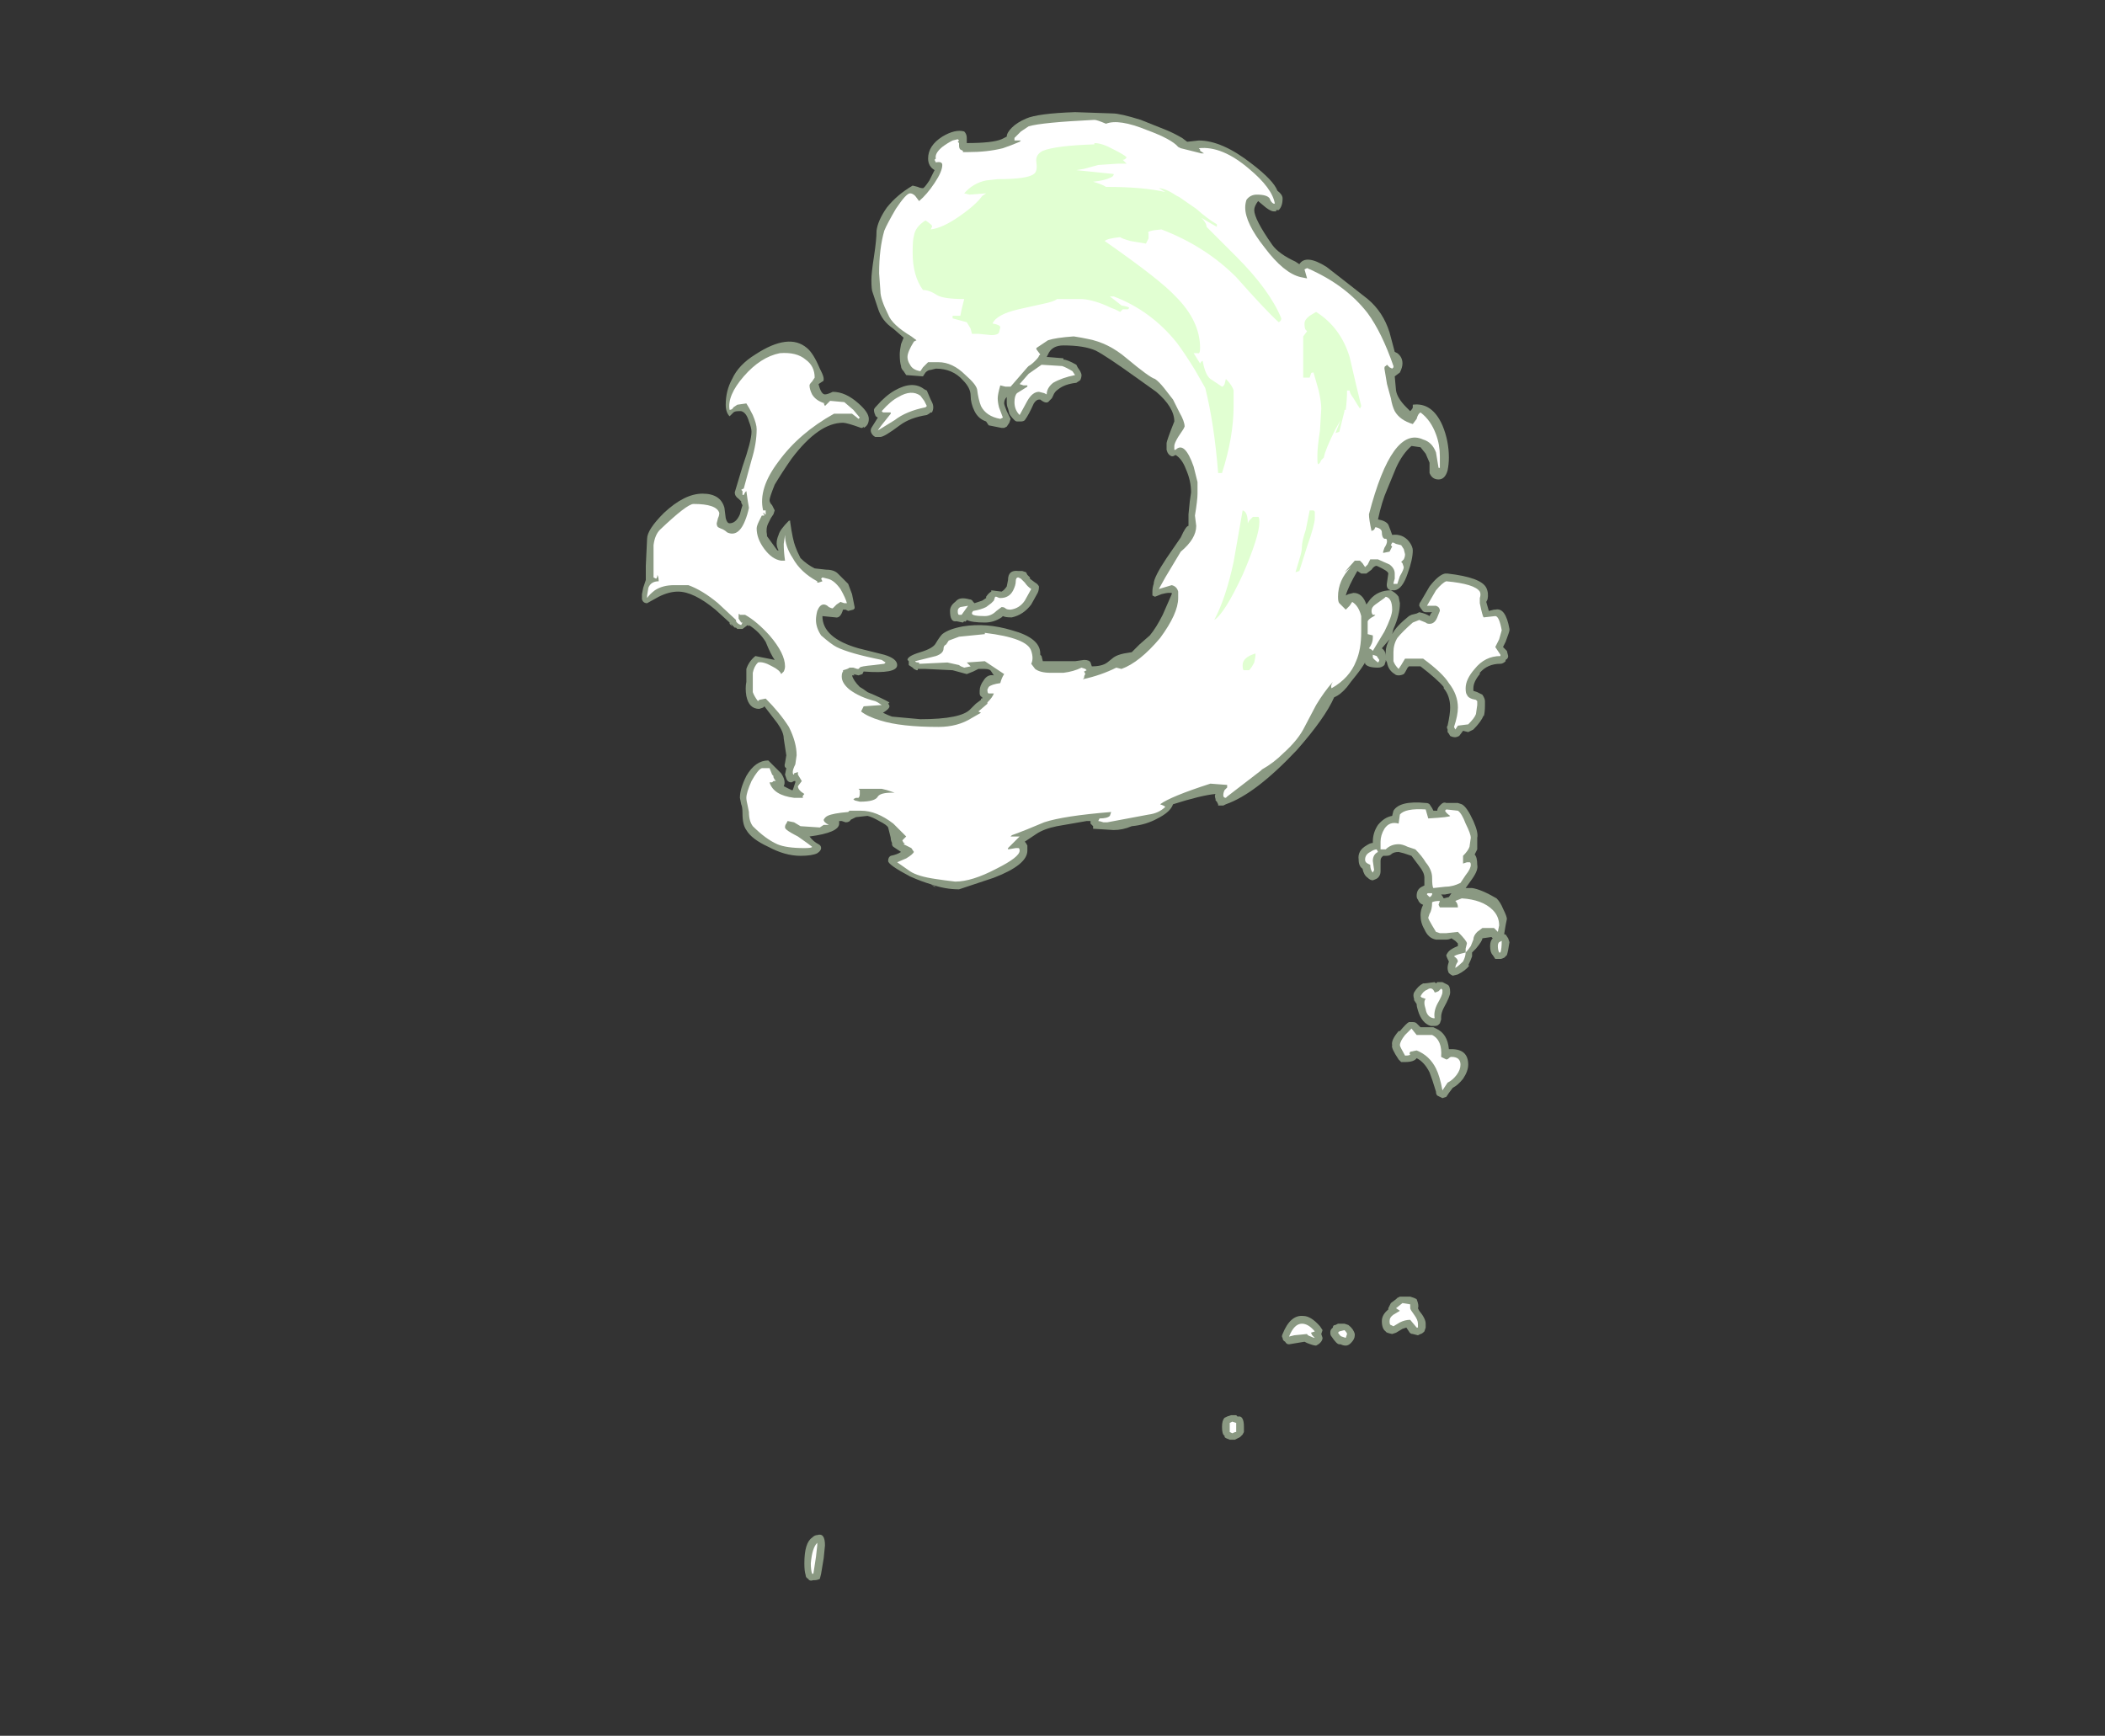 <?xml version="1.0" encoding="UTF-8" standalone="no"?>
<svg xmlns:ffdec="https://www.free-decompiler.com/flash" xmlns:xlink="http://www.w3.org/1999/xlink" ffdec:objectType="frame" height="471.35px" width="571.55px" xmlns="http://www.w3.org/2000/svg">
  <rect width="100%" height="100%" fill="#333333" stroke="none"/>
  <g transform="matrix(1.0, 0.0, 0.0, 1.0, 201.25, 410.2)">
    <use ffdec:characterId="1558" height="56.95" transform="matrix(7.0, 0.0, 0.0, 7.0, -26.95, -379.75)" width="33.65" xlink:href="#shape0"/>
  </g>
  <defs>
    <g id="shape0" transform="matrix(1.0, 0.0, 0.0, 1.0, 3.85, 54.25)">
      <path d="M24.3 -47.0 Q24.9 -46.5 25.15 -45.7 L25.35 -44.95 25.45 -44.9 Q25.65 -44.75 25.65 -44.5 25.65 -44.35 25.55 -44.15 L25.35 -44.0 25.4 -43.45 Q25.45 -43.15 25.8 -42.8 L25.95 -42.65 Q26.05 -42.75 26.05 -42.8 26.05 -42.95 26.05 -42.9 26.8 -43.0 27.2 -42.1 27.45 -41.5 27.45 -40.85 27.45 -40.6 27.4 -40.35 27.3 -40.0 27.05 -40.0 26.8 -40.0 26.7 -40.25 26.7 -40.4 26.7 -40.65 L26.55 -41.0 26.35 -41.25 26.0 -41.3 Q25.65 -41.0 25.4 -40.45 L25.05 -39.6 Q24.85 -39.15 24.7 -38.45 25.0 -38.4 25.1 -38.25 25.2 -38.0 25.25 -37.85 25.65 -37.9 25.9 -37.6 26.05 -37.4 26.05 -37.25 26.05 -36.9 25.85 -36.35 25.65 -35.75 25.35 -35.7 L25.2 -35.7 Q25.4 -35.6 25.5 -35.45 L25.55 -35.2 Q25.55 -34.75 25.3 -34.2 L25.25 -34.0 Q25.4 -34.3 25.9 -34.7 L26.0 -34.75 26.2 -34.8 26.3 -34.85 Q26.55 -34.8 26.7 -34.7 L26.75 -34.8 26.8 -34.85 26.55 -34.85 Q26.45 -34.85 26.4 -34.95 26.35 -35.0 26.3 -35.1 26.3 -35.2 26.35 -35.25 L26.7 -35.85 Q27.05 -36.3 27.3 -36.35 L27.4 -36.35 Q28.7 -36.2 28.9 -35.8 29.0 -35.6 28.95 -35.35 L28.9 -35.25 29.0 -34.9 29.2 -34.95 29.25 -34.95 Q29.65 -35.05 29.8 -34.2 L29.8 -34.15 Q29.8 -34.1 29.65 -33.7 L29.55 -33.5 29.7 -33.35 29.75 -33.15 Q29.75 -33.05 29.65 -33.0 L29.65 -32.95 Q29.55 -32.85 29.45 -32.85 28.95 -32.85 28.65 -32.5 L28.65 -32.45 Q28.4 -32.15 28.4 -31.9 L28.4 -31.8 28.55 -31.75 Q28.65 -31.7 28.75 -31.65 28.85 -31.5 28.85 -31.4 L28.85 -31.25 Q28.85 -30.95 28.8 -30.8 L28.8 -30.85 Q28.7 -30.6 28.4 -30.3 L28.2 -30.2 28.0 -30.25 27.85 -30.05 Q27.75 -30.0 27.7 -30.0 27.6 -30.0 27.5 -30.05 27.45 -30.15 27.4 -30.2 L27.4 -30.3 Q27.35 -30.4 27.4 -30.45 27.5 -30.9 27.5 -31.15 27.5 -31.6 27.25 -31.9 L27.25 -31.95 Q27.0 -32.25 26.35 -32.75 L25.9 -32.75 25.85 -32.7 Q25.75 -32.5 25.7 -32.45 25.6 -32.4 25.5 -32.4 25.4 -32.4 25.35 -32.45 25.1 -32.6 25.05 -32.9 L25.0 -33.0 25.0 -32.95 24.95 -32.8 Q24.85 -32.7 24.7 -32.7 24.3 -32.7 24.2 -32.85 L24.2 -32.9 Q24.05 -32.65 23.85 -32.4 L23.65 -32.15 23.5 -31.95 Q23.25 -31.65 23.0 -31.55 22.65 -30.75 21.55 -29.5 19.95 -27.8 18.8 -27.4 L18.8 -27.4 18.7 -27.35 18.5 -27.35 18.5 -27.4 18.45 -27.5 18.4 -27.55 18.4 -27.6 Q18.35 -27.75 18.4 -27.8 17.85 -27.75 16.75 -27.4 16.65 -27.1 16.15 -26.85 15.7 -26.6 15.15 -26.55 14.8 -26.4 14.45 -26.4 L13.65 -26.45 13.65 -26.55 13.55 -26.65 13.55 -26.75 13.4 -26.75 12.25 -26.55 Q11.75 -26.45 11.45 -26.25 L11.0 -25.95 Q11.05 -25.9 11.1 -25.8 L11.1 -25.6 Q11.1 -25.05 9.8 -24.55 L8.45 -24.1 Q7.9 -24.1 7.35 -24.3 L7.55 -24.2 7.5 -24.2 7.35 -24.3 Q7.0 -24.4 6.55 -24.6 5.7 -25.05 5.7 -25.2 5.7 -25.35 5.8 -25.4 6.05 -25.45 6.2 -25.55 L5.9 -25.75 Q5.85 -25.8 5.85 -25.85 L5.85 -25.9 Q5.8 -26.0 5.8 -26.1 L5.7 -26.5 Q5.65 -26.6 5.35 -26.75 5.1 -26.9 4.9 -26.95 L4.45 -26.9 4.25 -26.8 Q4.2 -26.7 4.05 -26.7 L3.9 -26.75 3.8 -26.75 3.8 -26.65 Q3.8 -26.3 2.65 -26.15 2.8 -25.95 3.0 -25.85 3.1 -25.8 3.1 -25.7 3.1 -25.6 2.95 -25.5 2.75 -25.4 2.3 -25.4 1.7 -25.4 1.05 -25.75 0.4 -26.05 0.2 -26.4 0.05 -26.6 0.05 -27.05 0.05 -27.3 0.0 -27.4 L-0.05 -27.65 Q-0.05 -28.0 0.2 -28.5 0.55 -29.1 1.05 -29.1 L1.55 -28.6 Q1.75 -28.3 1.65 -28.1 L1.95 -27.95 2.0 -27.95 2.1 -28.25 2.1 -28.3 2.05 -28.3 1.95 -28.25 Q1.8 -28.25 1.75 -28.4 L1.7 -28.55 1.75 -28.8 Q1.65 -28.85 1.7 -29.0 L1.75 -29.3 1.65 -29.95 Q1.65 -30.2 1.4 -30.55 L0.9 -31.2 0.85 -31.15 0.7 -31.1 Q0.3 -31.1 0.2 -31.6 0.15 -31.9 0.2 -32.15 0.2 -32.55 0.2 -32.65 0.3 -32.95 0.55 -33.15 L1.3 -33.0 Q1.15 -33.2 0.95 -33.7 0.7 -34.1 0.3 -34.35 L0.3 -34.3 0.25 -34.35 0.05 -34.2 -0.15 -34.2 -0.2 -34.25 -0.25 -34.25 -0.4 -34.4 -0.35 -34.3 -0.45 -34.4 -0.45 -34.45 -1.0 -34.95 Q-1.85 -35.65 -2.45 -35.65 -2.8 -35.65 -3.2 -35.45 L-3.65 -35.2 Q-3.8 -35.2 -3.85 -35.35 L-3.85 -35.55 -3.8 -35.8 -3.7 -36.1 -3.7 -36.65 -3.65 -37.7 Q-3.65 -38.05 -3.0 -38.7 -2.2 -39.45 -1.5 -39.45 -0.8 -39.45 -0.65 -38.9 L-0.6 -38.5 Q-0.55 -38.3 -0.45 -38.3 -0.2 -38.3 -0.05 -38.65 0.0 -38.85 0.05 -39.0 L0.0 -39.1 0.0 -39.15 -0.1 -39.25 Q-0.25 -39.35 -0.25 -39.5 L0.05 -40.5 Q0.4 -41.5 0.4 -41.85 0.4 -42.0 0.3 -42.25 0.2 -42.6 0.0 -42.65 L-0.1 -42.65 Q-0.25 -42.65 -0.3 -42.6 L-0.45 -42.45 Q-0.6 -42.6 -0.6 -42.9 -0.6 -43.45 -0.35 -43.9 -0.1 -44.45 0.55 -44.85 1.85 -45.7 2.55 -45.1 2.8 -44.9 3.05 -44.3 L3.1 -44.2 Q3.2 -44.0 3.2 -43.9 3.2 -43.8 3.15 -43.8 L3.0 -43.7 Q3.1 -43.3 3.25 -43.3 3.35 -43.3 3.55 -43.4 4.05 -43.4 4.55 -42.95 4.95 -42.6 4.95 -42.35 4.95 -42.1 4.75 -42.0 L4.75 -42.05 4.7 -42.0 4.65 -42.0 Q4.1 -42.2 3.95 -42.2 3.0 -42.2 1.95 -40.8 1.6 -40.3 1.3 -39.8 1.1 -39.3 1.1 -39.2 1.1 -39.1 1.2 -39.0 L1.3 -38.8 1.25 -38.65 1.15 -38.5 1.05 -38.3 Q0.95 -38.1 1.0 -37.85 L1.0 -37.8 1.4 -37.25 1.45 -37.25 Q1.3 -37.5 1.45 -37.85 1.5 -38.05 1.85 -38.4 L1.9 -38.4 1.9 -38.35 Q2.0 -37.65 2.1 -37.4 2.15 -37.25 2.3 -36.95 2.55 -36.7 2.85 -36.55 L3.3 -36.5 Q3.6 -36.5 3.75 -36.35 L4.15 -35.95 4.3 -35.55 4.4 -35.05 4.4 -35.0 4.35 -34.95 4.15 -34.9 4.05 -34.95 3.95 -34.95 Q3.85 -34.6 3.65 -34.65 L3.15 -34.7 Q3.15 -33.85 4.55 -33.45 L5.55 -33.2 Q6.05 -33.05 6.05 -32.8 6.05 -32.45 4.75 -32.55 L4.7 -32.45 4.55 -32.4 4.35 -32.45 4.4 -32.4 4.3 -32.4 Q4.35 -32.2 4.6 -31.95 4.7 -31.9 4.9 -31.75 5.5 -31.5 5.75 -31.35 L5.7 -31.3 Q5.75 -31.25 5.75 -31.2 5.75 -31.1 5.5 -30.95 5.7 -30.85 5.85 -30.8 L6.95 -30.7 Q8.55 -30.7 8.9 -31.1 L9.1 -31.3 9.3 -31.45 9.3 -31.5 9.35 -31.5 9.35 -31.55 Q9.25 -31.6 9.25 -31.7 L9.25 -31.8 Q9.25 -32.0 9.4 -32.2 9.55 -32.45 9.8 -32.4 L9.7 -32.55 Q9.65 -32.65 9.45 -32.65 L9.2 -32.65 9.0 -32.55 8.75 -32.45 8.2 -32.6 7.15 -32.65 6.85 -32.65 6.85 -32.6 6.8 -32.6 6.7 -32.65 6.65 -32.7 6.5 -32.8 Q6.5 -32.85 6.5 -32.9 L6.5 -32.95 6.45 -33.0 Q6.45 -33.15 6.95 -33.3 7.45 -33.45 7.55 -33.65 7.7 -33.9 7.8 -34.0 8.05 -34.2 8.6 -34.3 9.5 -34.45 10.5 -34.15 11.6 -33.85 11.6 -33.25 L11.6 -33.2 11.65 -33.15 11.7 -32.95 12.95 -32.95 13.3 -33.0 Q13.5 -33.0 13.55 -32.9 L13.6 -32.75 Q14.0 -32.75 14.2 -32.9 L14.45 -33.1 Q14.6 -33.2 14.85 -33.25 L15.15 -33.3 15.45 -33.6 15.85 -33.95 Q16.1 -34.25 16.35 -34.75 L16.7 -35.55 16.7 -35.6 16.55 -35.6 Q16.5 -35.6 16.3 -35.55 L16.05 -35.45 15.95 -35.5 15.95 -35.65 Q15.95 -35.8 16.0 -35.95 16.0 -36.2 16.5 -36.95 L17.05 -37.75 Q17.25 -38.2 17.35 -38.2 L17.35 -38.65 17.4 -39.15 17.45 -39.5 Q17.45 -39.95 17.25 -40.4 17.1 -40.8 16.85 -40.95 L16.75 -40.9 16.7 -40.9 Q16.55 -40.95 16.5 -41.15 L16.5 -41.4 Q16.5 -41.5 16.8 -42.25 16.8 -42.8 16.1 -43.4 L15.4 -43.9 Q14.15 -44.8 13.75 -45.0 13.3 -45.2 12.5 -45.2 12.05 -45.2 11.9 -44.85 L11.85 -44.75 11.9 -44.75 12.5 -44.7 12.5 -44.65 Q12.65 -44.65 13.0 -44.45 L13.05 -44.35 13.15 -44.2 Q13.2 -44.1 13.2 -44.05 13.2 -43.95 13.15 -43.85 L13.0 -43.75 Q12.55 -43.7 12.3 -43.5 12.15 -43.4 12.1 -43.25 L12.05 -43.15 11.95 -43.05 Q11.85 -42.9 11.6 -43.1 L11.55 -43.1 Q11.45 -43.1 11.35 -42.95 11.15 -42.5 11.0 -42.3 10.95 -42.25 10.85 -42.25 L10.7 -42.25 Q10.65 -42.25 10.6 -42.3 10.45 -42.45 10.4 -42.55 L10.35 -42.75 Q10.3 -42.85 10.3 -43.0 L10.3 -43.2 Q10.2 -43.1 10.2 -42.95 10.2 -42.9 10.3 -42.65 L10.45 -42.35 10.4 -42.2 10.3 -42.05 10.2 -42.0 10.1 -42.0 9.6 -42.1 9.5 -42.25 Q9.2 -42.35 9.05 -42.65 8.9 -42.95 8.9 -43.25 8.9 -43.55 8.6 -43.85 8.2 -44.3 7.55 -44.3 L7.35 -44.25 Q7.25 -44.25 7.15 -44.15 L7.05 -44.0 6.4 -44.05 6.3 -44.2 Q6.2 -44.3 6.2 -44.4 6.15 -44.55 6.15 -44.85 6.15 -45.0 6.2 -45.25 L6.3 -45.5 5.9 -45.85 Q5.45 -46.15 5.3 -46.65 L5.1 -47.25 Q5.05 -47.35 5.05 -47.75 5.05 -48.0 5.15 -48.65 5.25 -49.3 5.25 -49.65 5.3 -50.05 5.65 -50.55 6.05 -51.05 6.65 -51.4 L6.85 -51.35 Q6.95 -51.3 7.05 -51.3 7.1 -51.3 7.3 -51.6 L7.5 -52.0 Q7.25 -52.15 7.25 -52.45 7.25 -52.95 7.8 -53.3 8.3 -53.6 8.65 -53.5 8.75 -53.4 8.75 -53.25 L8.75 -53.05 Q9.75 -53.05 10.1 -53.2 10.2 -53.25 10.3 -53.3 10.3 -53.45 10.5 -53.65 10.7 -53.85 11.05 -54.0 11.5 -54.2 12.95 -54.25 L14.4 -54.2 Q14.7 -54.2 15.5 -53.95 L16.5 -53.55 Q16.75 -53.45 17.1 -53.25 L17.3 -53.1 17.75 -53.15 Q18.65 -53.15 19.8 -52.25 20.65 -51.6 20.8 -51.2 21.0 -51.05 21.0 -50.9 21.0 -50.6 20.85 -50.45 L20.75 -50.45 20.75 -50.4 20.65 -50.4 Q20.55 -50.4 20.35 -50.55 L20.05 -50.8 Q19.9 -50.6 19.9 -50.45 19.9 -50.1 20.6 -49.1 20.85 -48.75 21.5 -48.45 L21.65 -48.35 Q21.9 -48.75 22.7 -48.25 L23.6 -47.55 24.3 -47.0 M23.75 -35.6 Q24.1 -35.6 24.25 -35.15 L24.4 -35.35 Q24.7 -35.7 25.2 -35.7 25.0 -35.75 25.05 -36.0 L25.1 -36.35 Q25.1 -36.45 24.65 -36.65 24.55 -36.65 24.45 -36.5 L24.25 -36.35 24.05 -36.35 23.9 -36.45 Q23.55 -35.85 23.45 -35.5 L23.55 -35.55 23.75 -35.6 M25.0 -33.3 Q25.0 -33.55 25.15 -33.8 L24.85 -33.45 Q25.0 -33.35 25.0 -33.15 L25.0 -33.3 M5.25 -42.85 Q5.6 -43.25 5.95 -43.45 6.65 -43.85 7.1 -43.5 L7.2 -43.45 7.35 -43.1 7.4 -43.0 Q7.45 -42.9 7.45 -42.8 7.45 -42.7 7.4 -42.6 L7.35 -42.6 Q7.3 -42.55 7.2 -42.5 6.55 -42.4 6.15 -42.1 5.55 -41.65 5.4 -41.65 L5.2 -41.65 Q5.1 -41.7 5.05 -41.8 5.0 -41.9 5.05 -42.0 L5.3 -42.4 Q5.2 -42.45 5.2 -42.5 5.15 -42.6 5.15 -42.7 5.15 -42.75 5.25 -42.85 M9.5 -35.45 Q9.6 -35.6 9.7 -35.65 L9.7 -35.7 10.1 -35.65 Q10.2 -35.7 10.3 -35.85 L10.35 -36.1 Q10.35 -36.5 10.75 -36.45 L10.9 -36.45 11.05 -36.4 11.1 -36.3 11.2 -36.2 11.2 -36.15 11.4 -36.0 Q11.5 -35.95 11.55 -35.85 11.55 -35.7 11.5 -35.6 L11.25 -35.15 Q10.95 -34.75 10.5 -34.65 L10.45 -34.65 Q10.25 -34.65 10.15 -34.7 L10.1 -34.65 Q9.8 -34.45 9.45 -34.45 8.95 -34.45 8.75 -34.55 8.7 -34.45 8.65 -34.5 L8.6 -34.45 8.35 -34.5 Q8.1 -34.45 8.1 -34.9 8.1 -35.1 8.3 -35.25 L8.35 -35.3 Q8.5 -35.45 8.85 -35.35 8.95 -35.35 9.0 -35.25 L9.05 -35.2 9.35 -35.3 9.5 -35.4 9.5 -35.45 M5.75 -42.35 L5.75 -42.35 M0.0 -38.9 L0.0 -38.9 M8.0 -32.65 L8.0 -32.65 M23.05 -7.2 L23.15 -7.25 23.4 -7.25 23.55 -7.2 Q23.75 -7.05 23.8 -6.85 L23.8 -6.8 Q23.8 -6.65 23.65 -6.5 23.55 -6.4 23.45 -6.4 23.35 -6.4 23.25 -6.45 L23.2 -6.45 Q23.1 -6.45 22.9 -6.75 22.85 -6.8 22.85 -6.9 22.85 -7.0 22.9 -7.05 L22.95 -7.1 Q22.95 -7.2 23.05 -7.2 M22.45 -7.15 L22.55 -7.0 22.5 -6.85 22.55 -6.7 Q22.55 -6.6 22.45 -6.5 22.4 -6.45 22.3 -6.4 22.2 -6.4 21.95 -6.5 L21.85 -6.55 21.25 -6.45 Q21.15 -6.45 21.1 -6.55 21.0 -6.6 21.0 -6.7 20.95 -6.75 21.0 -6.85 21.3 -7.6 21.8 -7.55 22.1 -7.55 22.45 -7.15 M18.85 -3.65 L19.0 -3.7 19.2 -3.7 19.25 -3.65 19.35 -3.65 Q19.5 -3.6 19.5 -3.25 L19.5 -3.05 19.45 -2.95 19.35 -2.85 19.15 -2.75 18.95 -2.75 Q18.8 -2.8 18.75 -2.85 L18.75 -2.9 Q18.65 -2.95 18.65 -3.25 18.65 -3.5 18.75 -3.6 L18.85 -3.65 M29.55 -23.35 Q29.7 -23.05 29.7 -22.95 L29.65 -22.7 29.6 -22.4 29.6 -22.35 29.65 -22.35 29.75 -22.2 29.8 -22.05 Q29.75 -21.7 29.7 -21.55 L29.6 -21.45 Q29.5 -21.4 29.45 -21.4 L29.4 -21.4 Q29.3 -21.4 29.25 -21.4 L29.15 -21.55 Q29.05 -21.65 29.05 -21.9 29.05 -22.1 29.15 -22.2 L29.1 -22.25 28.75 -22.2 Q28.75 -22.1 28.5 -21.8 L28.35 -21.65 28.35 -21.5 Q28.3 -21.35 28.2 -21.15 L28.25 -21.15 Q28.1 -20.95 27.8 -20.8 L27.6 -20.75 Q27.5 -20.8 27.45 -20.85 27.4 -20.95 27.4 -21.05 27.4 -21.15 27.45 -21.3 L27.4 -21.4 Q27.35 -21.5 27.35 -21.55 27.4 -21.65 27.45 -21.7 27.55 -21.8 27.8 -21.9 L27.8 -22.0 27.7 -22.1 27.55 -22.2 Q27.45 -22.15 27.35 -22.15 L26.95 -22.15 Q26.65 -22.2 26.5 -22.55 26.35 -22.8 26.35 -23.1 26.35 -23.3 26.45 -23.5 26.3 -23.55 26.25 -23.7 26.2 -23.75 26.2 -23.85 26.2 -24.1 26.4 -24.2 L26.5 -24.25 26.5 -24.55 Q26.5 -24.75 26.3 -25.0 L26.0 -25.4 25.7 -25.5 25.5 -25.55 Q25.3 -25.55 25.2 -25.45 25.15 -25.4 25.0 -25.4 L24.9 -25.4 24.85 -25.35 Q24.8 -25.3 24.8 -25.2 L24.8 -24.8 Q24.8 -24.65 24.7 -24.55 24.65 -24.5 24.5 -24.45 24.4 -24.45 24.3 -24.55 24.15 -24.65 24.1 -24.9 23.95 -25.0 23.95 -25.25 23.9 -25.6 24.25 -25.8 24.4 -25.9 24.5 -25.9 L24.5 -25.95 Q24.5 -26.3 24.7 -26.6 24.95 -26.9 25.25 -26.95 L25.3 -27.15 Q25.55 -27.55 26.55 -27.45 26.65 -27.45 26.7 -27.4 L26.8 -27.25 26.85 -27.15 27.0 -27.15 Q27.0 -27.25 27.1 -27.35 L27.15 -27.4 Q27.25 -27.5 27.35 -27.45 L27.8 -27.45 27.95 -27.4 Q28.15 -27.3 28.4 -26.75 28.6 -26.3 28.55 -26.1 L28.55 -25.65 28.45 -25.45 Q28.55 -25.35 28.55 -25.05 28.6 -24.85 28.35 -24.5 L28.1 -24.15 28.35 -24.15 Q28.7 -24.1 29.3 -23.75 29.45 -23.6 29.55 -23.35 M27.25 -23.9 L27.15 -23.9 Q27.2 -23.85 27.25 -23.75 L27.45 -23.8 27.55 -23.95 27.3 -23.9 27.25 -23.9 M27.2 -20.5 L27.4 -20.4 Q27.5 -20.35 27.5 -20.1 27.5 -19.95 27.25 -19.5 27.15 -19.3 27.15 -19.15 L27.15 -19.05 27.1 -18.9 27.05 -18.85 Q27.0 -18.8 26.9 -18.8 L26.75 -18.8 Q26.4 -18.9 26.25 -19.4 26.2 -19.55 26.2 -19.65 L26.1 -19.8 26.1 -19.85 Q26.05 -20.0 26.1 -20.1 26.25 -20.35 26.45 -20.45 L26.5 -20.45 26.9 -20.5 26.95 -20.45 27.0 -20.5 27.2 -20.5 M26.95 -18.7 Q27.4 -18.5 27.45 -17.9 L27.55 -17.9 Q28.2 -17.9 28.2 -17.3 28.2 -17.05 28.0 -16.75 27.8 -16.5 27.6 -16.4 L27.45 -16.2 27.35 -16.05 27.2 -16.0 Q27.1 -16.05 27.0 -16.1 26.95 -16.15 26.95 -16.25 26.8 -16.75 26.7 -17.0 26.5 -17.4 26.2 -17.55 26.1 -17.4 25.75 -17.4 L25.6 -17.4 Q25.55 -17.45 25.5 -17.5 25.2 -17.95 25.25 -18.05 25.2 -18.25 25.5 -18.6 L25.55 -18.6 Q25.8 -18.9 25.9 -18.95 L26.05 -18.95 Q26.15 -18.95 26.2 -18.9 L26.35 -18.75 26.85 -18.75 26.95 -18.7 M25.2 -8.05 L25.4 -8.2 25.45 -8.25 25.55 -8.3 25.95 -8.3 26.1 -8.25 26.2 -8.2 Q26.3 -7.95 26.25 -7.85 L26.3 -7.75 Q26.55 -7.45 26.55 -7.25 L26.55 -7.1 26.5 -6.95 Q26.4 -6.85 26.35 -6.85 L26.25 -6.8 26.05 -6.85 Q25.95 -6.85 25.9 -6.95 L25.8 -7.1 25.65 -7.05 25.4 -6.9 25.25 -6.85 Q25.0 -6.9 25.0 -6.95 24.85 -7.05 24.85 -7.35 24.85 -7.6 25.1 -7.8 L25.1 -7.85 Q25.15 -7.95 25.2 -8.05 M3.25 1.35 L3.2 1.85 3.1 2.45 3.05 2.65 Q2.95 2.7 2.85 2.7 L2.8 2.7 Q2.65 2.75 2.6 2.65 2.5 2.6 2.5 2.5 2.45 2.35 2.45 2.05 2.45 1.25 2.75 1.05 2.85 0.95 2.95 0.95 3.25 0.85 3.25 1.35 M-0.05 -34.4 L0.0 -34.4 -0.05 -34.45 -0.05 -34.4" fill="#e1ffd2" fill-opacity="0.502" fill-rule="evenodd" stroke="none"/>
      <path d="M25.0 -44.4 Q24.95 -44.4 24.95 -44.3 L25.05 -43.7 25.2 -43.15 Q25.25 -42.85 25.35 -42.65 25.55 -42.3 26.05 -42.15 L26.2 -42.35 Q26.25 -42.55 26.35 -42.6 26.75 -42.3 26.95 -41.75 27.1 -41.35 27.1 -40.9 L27.1 -40.45 27.05 -40.45 26.95 -41.05 Q26.8 -41.45 26.45 -41.55 25.25 -42.1 24.35 -38.65 24.35 -38.45 24.45 -38.0 L24.55 -38.05 24.6 -38.15 Q24.85 -38.1 24.85 -37.95 24.85 -37.75 24.95 -37.7 L25.0 -37.7 Q25.05 -37.7 25.05 -37.6 25.05 -37.5 24.95 -37.35 L24.9 -37.2 24.9 -37.15 25.15 -37.2 25.25 -37.4 25.2 -37.45 25.25 -37.55 25.3 -37.55 25.4 -37.5 25.6 -37.45 25.7 -37.3 25.75 -37.1 Q25.75 -37.0 25.7 -36.9 L25.6 -36.8 25.65 -36.75 25.7 -36.6 Q25.7 -36.5 25.55 -36.25 L25.45 -35.95 25.3 -35.95 Q25.3 -36.0 25.35 -36.15 L25.35 -36.35 Q25.35 -36.55 25.15 -36.7 L24.7 -36.9 24.4 -36.9 24.3 -36.7 24.2 -36.6 24.1 -36.75 24.0 -36.85 23.8 -36.85 23.4 -36.4 23.65 -36.6 Q23.15 -36.1 23.15 -35.45 23.15 -35.25 23.2 -35.2 L23.45 -34.95 23.6 -35.1 23.7 -35.25 Q23.95 -35.1 24.05 -34.7 L24.05 -34.1 Q24.05 -33.4 23.85 -32.95 23.6 -32.3 22.9 -31.9 22.85 -32.0 22.95 -32.15 22.6 -31.75 22.3 -31.25 L21.8 -30.3 Q21.55 -29.85 21.05 -29.4 20.65 -29.0 20.2 -28.75 L20.15 -28.7 18.85 -27.7 18.8 -27.65 Q18.7 -27.65 18.7 -27.75 18.7 -27.85 18.75 -27.95 L18.85 -28.05 18.85 -28.15 18.2 -28.2 Q16.65 -27.7 16.25 -27.4 16.4 -27.35 16.45 -27.3 16.2 -27.05 15.8 -27.0 L14.2 -26.7 14.05 -26.7 Q13.9 -26.75 13.85 -26.75 L13.9 -26.85 Q14.2 -26.85 14.3 -26.95 L14.35 -27.1 Q12.5 -26.95 11.75 -26.7 11.05 -26.4 10.5 -26.2 L10.45 -26.15 10.8 -26.15 10.35 -25.7 10.35 -25.65 10.65 -25.7 10.75 -25.7 Q10.8 -25.7 10.8 -25.6 10.8 -25.35 9.9 -24.9 8.95 -24.4 8.3 -24.4 L7.9 -24.45 7.55 -24.5 Q6.85 -24.6 6.55 -24.8 L6.05 -25.15 6.4 -25.3 Q6.65 -25.45 6.7 -25.55 L6.6 -25.7 6.3 -25.85 6.35 -25.9 6.3 -25.9 6.25 -26.0 6.4 -26.15 5.9 -26.65 Q5.25 -27.15 4.65 -27.15 L4.2 -27.15 4.15 -27.1 Q3.55 -27.05 3.35 -26.95 3.25 -26.9 3.2 -26.8 3.2 -26.7 3.4 -26.6 L3.2 -26.6 3.05 -26.5 2.3 -26.55 2.05 -26.7 1.8 -26.75 1.75 -26.65 Q1.7 -26.6 1.7 -26.5 1.7 -26.4 2.2 -26.15 2.7 -25.8 2.75 -25.75 2.75 -25.7 2.45 -25.7 1.75 -25.7 1.4 -25.85 0.95 -26.05 0.45 -26.55 0.3 -26.75 0.3 -27.1 L0.25 -27.35 Q0.2 -27.55 0.2 -27.65 0.2 -27.85 0.4 -28.3 0.65 -28.75 0.8 -28.8 L1.1 -28.8 1.2 -28.55 1.25 -28.5 1.25 -28.45 1.3 -28.35 Q1.4 -28.3 1.25 -28.3 L1.2 -28.25 1.1 -28.25 Q1.25 -27.75 2.05 -27.65 L2.4 -27.65 Q2.35 -27.7 2.45 -27.8 2.2 -27.95 2.2 -28.1 L2.35 -28.3 2.2 -28.55 2.2 -28.65 2.05 -28.6 2.05 -28.55 Q2.0 -28.55 2.0 -28.65 2.0 -28.75 2.1 -28.95 L2.15 -29.3 Q2.15 -29.8 1.85 -30.4 1.5 -30.95 0.95 -31.5 L0.7 -31.45 0.65 -31.4 Q0.5 -31.6 0.45 -31.75 L0.45 -32.5 Q0.5 -32.75 0.65 -32.9 0.85 -32.95 1.2 -32.75 1.5 -32.6 1.55 -32.45 L1.65 -32.55 Q1.7 -32.65 1.7 -32.75 1.7 -33.25 1.1 -33.95 0.6 -34.5 0.15 -34.75 L-0.05 -34.75 Q-0.1 -34.85 -0.1 -34.7 L-0.1 -34.6 0.0 -34.45 0.05 -34.45 0.0 -34.35 Q-0.15 -34.4 -0.2 -34.5 L-0.2 -34.55 -0.9 -35.2 Q-1.5 -35.7 -2.05 -35.9 L-2.6 -35.9 Q-3.05 -35.9 -3.35 -35.7 -3.55 -35.55 -3.65 -35.4 L-3.65 -35.5 -3.6 -35.8 Q-3.5 -36.05 -3.2 -36.05 -3.2 -36.2 -3.25 -36.3 -3.25 -36.2 -3.3 -36.15 L-3.4 -36.2 -3.4 -37.45 Q-3.35 -37.85 -3.15 -38.05 -2.1 -39.05 -1.85 -39.05 -0.95 -39.05 -0.85 -38.7 -0.85 -38.6 -0.9 -38.5 L-0.95 -38.3 Q-0.95 -38.2 -0.9 -38.15 L-0.8 -38.1 Q-0.65 -38.05 -0.55 -37.95 -0.45 -37.9 -0.35 -37.9 -0.05 -37.9 0.15 -38.4 0.25 -38.65 0.3 -38.9 L0.25 -39.2 0.2 -39.55 0.15 -39.5 0.1 -39.4 0.05 -39.4 0.05 -39.55 0.0 -39.6 0.1 -39.65 0.4 -40.75 Q0.6 -41.4 0.6 -41.95 0.6 -42.15 0.45 -42.5 0.3 -42.8 0.2 -42.95 L-0.15 -42.9 -0.3 -42.8 Q-0.35 -42.7 -0.45 -42.7 -0.55 -43.25 0.1 -44.0 0.75 -44.75 1.5 -44.9 2.15 -44.95 2.5 -44.65 2.85 -44.4 2.85 -43.95 L2.75 -43.8 Q2.65 -43.7 2.65 -43.65 2.65 -43.5 2.75 -43.3 2.9 -43.05 3.25 -42.95 L3.2 -42.95 3.25 -42.85 3.45 -43.05 4.0 -43.0 4.35 -42.7 4.6 -42.4 4.55 -42.35 Q4.5 -42.4 4.3 -42.55 L3.6 -42.55 Q2.25 -41.8 1.45 -40.7 0.65 -39.65 0.85 -38.8 L0.95 -38.8 0.95 -38.65 0.9 -38.65 0.9 -38.7 0.85 -38.7 0.9 -38.6 0.8 -38.6 0.7 -38.4 Q0.6 -38.2 0.6 -38.1 0.6 -37.7 0.9 -37.3 1.2 -36.9 1.55 -36.85 L1.7 -36.85 Q1.65 -37.2 1.65 -37.5 L1.7 -37.85 Q1.7 -37.4 2.0 -36.95 2.3 -36.4 2.95 -36.05 L2.95 -36.0 3.0 -36.0 3.15 -36.05 3.1 -36.15 3.15 -36.2 3.35 -36.15 Q3.6 -36.1 3.85 -35.75 4.05 -35.4 4.1 -35.2 L4.0 -35.2 3.85 -35.25 3.7 -35.15 3.55 -35.0 Q3.5 -35.0 3.4 -35.05 3.3 -35.15 3.2 -35.15 3.05 -35.15 2.95 -34.9 2.9 -34.7 2.9 -34.55 2.9 -34.25 3.1 -33.95 3.5 -33.6 3.7 -33.5 4.2 -33.25 5.45 -33.0 L5.6 -32.9 5.55 -32.85 5.15 -32.8 Q4.6 -32.75 4.6 -32.7 L4.55 -32.65 4.5 -32.65 4.35 -32.7 4.2 -32.7 Q4.15 -32.65 3.95 -32.6 L3.95 -32.55 Q3.9 -32.5 3.9 -32.35 3.9 -32.1 4.2 -31.85 4.6 -31.55 5.2 -31.4 L5.3 -31.35 5.45 -31.25 4.75 -31.2 4.65 -31.0 Q4.9 -30.8 5.4 -30.65 6.2 -30.4 7.65 -30.4 8.4 -30.4 8.95 -30.75 L9.3 -30.95 9.2 -31.0 9.55 -31.3 9.55 -31.35 Q9.75 -31.55 9.8 -31.7 L9.6 -31.7 Q9.55 -31.7 9.55 -31.85 L9.6 -31.95 Q9.7 -32.05 10.05 -32.1 10.1 -32.3 10.2 -32.45 L9.45 -32.95 8.75 -32.9 8.9 -32.75 8.65 -32.7 Q8.5 -32.75 8.45 -32.8 L8.0 -32.9 6.95 -32.85 6.9 -32.85 6.9 -32.9 Q6.75 -32.9 6.75 -32.95 L7.55 -33.15 Q7.85 -33.25 7.85 -33.45 7.85 -33.55 7.95 -33.6 L8.05 -33.75 8.45 -33.9 9.45 -34.0 9.45 -34.05 Q11.1 -33.85 11.25 -33.35 11.35 -33.05 11.25 -32.85 L11.4 -32.65 Q11.6 -32.5 12.0 -32.5 L12.5 -32.5 Q12.9 -32.55 13.2 -32.7 L13.35 -32.65 13.4 -32.6 13.3 -32.55 13.35 -32.45 Q13.3 -32.4 13.3 -32.3 L13.25 -32.25 Q13.95 -32.4 14.55 -32.7 L14.75 -32.65 Q15.45 -32.9 16.25 -33.85 16.95 -34.8 16.95 -35.4 L16.95 -35.65 Q16.9 -35.85 16.7 -35.9 L16.2 -35.75 16.45 -36.2 17.05 -37.2 Q17.65 -37.7 17.65 -38.2 L17.6 -38.6 Q17.7 -39.2 17.7 -39.45 L17.7 -39.9 17.55 -40.5 Q17.2 -41.5 16.85 -41.15 L16.8 -41.15 16.8 -41.3 Q16.8 -41.4 16.95 -41.65 L17.15 -41.95 17.2 -42.05 Q17.2 -42.25 17.0 -42.6 L16.75 -43.1 16.4 -43.55 Q16.2 -43.8 16.05 -43.9 15.85 -43.95 14.95 -44.7 14.25 -45.3 13.45 -45.45 L13.2 -45.5 12.9 -45.55 Q12.2 -45.5 11.9 -45.4 L11.45 -45.1 11.45 -45.05 11.6 -44.85 11.55 -44.8 Q11.55 -44.75 11.4 -44.6 11.25 -44.45 11.15 -44.4 L11.1 -44.35 10.45 -43.6 10.25 -43.6 10.05 -43.65 Q9.95 -43.3 9.95 -43.15 9.95 -43.0 10.0 -42.8 L10.15 -42.4 10.05 -42.35 Q9.5 -42.45 9.3 -42.85 9.2 -43.1 9.15 -43.5 9.1 -43.7 8.7 -44.05 8.2 -44.55 7.65 -44.55 L7.25 -44.55 7.05 -44.35 6.95 -44.2 Q6.65 -44.25 6.55 -44.45 6.45 -44.6 6.45 -44.75 6.45 -44.95 6.7 -45.35 L6.8 -45.4 6.6 -45.55 Q5.85 -46.0 5.7 -46.4 5.4 -47.0 5.4 -47.3 L5.35 -48.0 Q5.35 -48.95 5.55 -49.65 5.65 -49.9 6.0 -50.5 6.4 -51.1 6.55 -51.1 6.65 -51.1 6.75 -51.0 L6.9 -50.8 Q7.2 -51.05 7.5 -51.5 7.8 -51.95 7.8 -52.2 7.8 -52.35 7.55 -52.3 L7.5 -52.4 7.55 -52.45 Q7.5 -52.65 7.8 -52.9 8.0 -53.05 8.2 -53.15 L8.4 -53.2 8.45 -53.15 8.4 -53.1 8.45 -53.05 8.45 -52.95 Q8.45 -52.85 8.5 -52.8 L8.6 -52.75 8.6 -52.7 8.8 -52.7 Q9.55 -52.7 10.15 -52.85 10.45 -52.95 10.8 -53.1 L10.85 -53.15 10.6 -53.15 10.6 -53.25 Q10.7 -53.35 10.85 -53.5 11.0 -53.6 11.15 -53.7 11.65 -53.85 13.7 -53.95 13.8 -53.95 14.15 -53.8 14.65 -54.0 15.75 -53.55 16.7 -53.2 16.95 -52.9 L17.05 -52.85 17.85 -52.65 17.95 -52.65 17.8 -52.75 17.8 -52.8 17.75 -52.85 Q18.65 -52.95 19.7 -52.05 20.6 -51.3 20.7 -50.7 L20.65 -50.7 Q20.55 -50.75 20.5 -50.9 20.4 -51.05 20.0 -51.05 19.75 -51.05 19.6 -50.85 19.55 -50.7 19.55 -50.55 19.55 -49.95 20.3 -49.0 21.05 -48.0 21.7 -47.85 L21.95 -47.8 21.85 -48.15 21.95 -48.2 Q23.45 -47.55 24.3 -46.45 24.85 -45.7 25.3 -44.4 L25.3 -44.35 25.25 -44.3 25.15 -44.35 25.05 -44.45 25.0 -44.4 M25.0 -35.45 Q25.25 -35.4 25.25 -34.95 25.25 -34.7 24.95 -34.1 L24.5 -33.35 24.45 -33.4 24.35 -33.45 Q24.5 -33.65 24.5 -33.85 L24.5 -33.95 24.3 -34.0 Q24.3 -34.1 24.3 -34.25 24.3 -34.4 24.3 -34.5 24.35 -34.6 24.55 -34.7 L24.6 -34.75 24.5 -34.75 Q24.45 -34.8 24.45 -34.9 24.45 -35.05 24.6 -35.15 L24.95 -35.4 25.0 -35.45 M27.35 -36.05 Q28.45 -35.95 28.65 -35.65 28.7 -35.55 28.65 -35.4 L28.65 -35.2 Q28.75 -34.7 28.8 -34.65 L29.25 -34.7 Q29.4 -34.7 29.5 -34.15 L29.4 -33.8 29.25 -33.5 29.45 -33.2 29.45 -33.15 Q28.85 -33.15 28.45 -32.65 28.1 -32.25 28.1 -31.9 28.1 -31.7 28.15 -31.65 28.2 -31.5 28.5 -31.45 L28.55 -31.4 28.55 -31.25 28.5 -30.9 Q28.45 -30.75 28.2 -30.5 L27.8 -30.45 27.7 -30.3 27.65 -30.4 Q27.8 -30.85 27.8 -31.15 27.8 -31.65 27.45 -32.1 27.2 -32.5 26.45 -33.05 L25.75 -33.05 25.6 -32.8 25.5 -32.65 Q25.35 -32.8 25.3 -32.95 L25.3 -33.3 Q25.3 -33.6 25.45 -33.85 25.65 -34.1 26.05 -34.45 L26.3 -34.55 26.55 -34.45 Q26.6 -34.4 26.7 -34.4 26.9 -34.4 27.0 -34.65 L27.1 -34.9 Q27.1 -35.05 26.95 -35.1 L26.6 -35.1 26.95 -35.7 Q27.2 -36.0 27.35 -36.05 M24.5 -33.2 L24.65 -33.15 24.75 -33.0 Q24.75 -32.95 24.7 -32.9 24.5 -33.05 24.5 -33.1 L24.5 -33.2 M12.85 -44.2 L12.95 -44.05 Q12.45 -43.95 12.1 -43.75 11.85 -43.55 11.85 -43.3 L11.75 -43.35 11.55 -43.4 Q11.3 -43.4 11.1 -43.05 L10.8 -42.5 Q10.6 -42.7 10.6 -43.0 10.6 -43.25 10.7 -43.35 L11.1 -43.6 11.1 -43.65 10.95 -43.65 10.8 -43.7 11.15 -44.1 11.65 -44.45 12.45 -44.4 Q12.6 -44.35 12.85 -44.2 M5.5 -42.6 L5.45 -42.65 Q5.8 -43.05 6.1 -43.2 6.6 -43.5 6.95 -43.25 L7.1 -43.05 7.2 -42.85 7.15 -42.8 Q6.4 -42.65 5.95 -42.3 L5.3 -41.9 Q5.35 -42.0 5.8 -42.55 L5.8 -42.6 5.5 -42.6 M10.85 -36.15 L11.0 -36.0 Q11.1 -35.85 11.25 -35.75 L11.0 -35.3 Q10.8 -35.0 10.45 -34.95 10.3 -34.95 10.25 -35.0 10.2 -35.05 10.1 -35.05 L9.9 -34.9 Q9.7 -34.7 9.45 -34.7 8.95 -34.7 8.95 -34.8 8.95 -34.85 9.0 -34.9 9.3 -34.95 9.5 -35.05 L9.7 -35.2 9.8 -35.3 9.85 -35.45 9.9 -35.45 Q10.0 -35.4 10.05 -35.4 10.4 -35.4 10.55 -35.7 10.65 -35.9 10.65 -36.05 10.65 -36.2 10.75 -36.2 L10.85 -36.15 M8.45 -34.75 Q8.4 -34.75 8.4 -34.9 8.4 -35.0 8.5 -35.05 L8.8 -35.1 8.55 -34.75 8.45 -34.75 M5.95 -27.85 L5.65 -27.95 5.45 -28.0 4.55 -28.0 4.6 -27.95 4.6 -27.8 Q4.6 -27.7 4.55 -27.65 L4.45 -27.65 4.35 -27.6 4.4 -27.55 4.6 -27.5 Q5.2 -27.5 5.3 -27.7 5.4 -27.85 5.85 -27.85 L5.95 -27.85 M22.15 -6.8 L22.25 -6.7 Q22.2 -6.7 22.1 -6.75 21.95 -6.8 21.95 -6.85 L21.45 -6.8 21.25 -6.75 Q21.45 -7.25 21.75 -7.25 22.0 -7.25 22.25 -6.95 L22.1 -6.9 22.15 -6.8 M19.2 -3.25 L19.2 -3.05 Q19.15 -3.05 19.05 -3.0 L18.95 -3.05 Q18.95 -3.1 18.95 -3.25 18.95 -3.35 18.95 -3.4 L19.05 -3.45 19.2 -3.4 19.2 -3.25 M29.2 -22.6 L28.75 -22.6 28.55 -22.45 Q28.4 -22.3 28.4 -22.15 L28.3 -21.9 Q28.2 -21.75 28.1 -21.65 28.1 -21.7 28.1 -21.8 L28.15 -22.0 Q28.15 -22.1 27.8 -22.45 L27.35 -22.4 27.1 -22.4 26.95 -22.45 26.8 -22.7 Q26.65 -22.95 26.65 -23.0 L26.7 -23.15 Q26.8 -23.3 26.8 -23.6 26.9 -23.65 27.1 -23.65 L27.05 -23.5 27.1 -23.4 27.8 -23.4 Q27.8 -23.55 27.7 -23.65 L27.95 -23.75 Q28.75 -23.7 29.15 -23.3 29.4 -23.05 29.4 -22.7 L29.35 -22.45 29.2 -22.6 M29.45 -21.65 L29.4 -21.65 Q29.35 -21.75 29.35 -21.9 29.35 -22.0 29.4 -22.05 L29.5 -22.1 Q29.5 -21.8 29.45 -21.65 M28.1 -26.65 Q28.3 -26.25 28.3 -26.1 L28.25 -25.75 Q28.2 -25.6 28.0 -25.4 L28.0 -25.1 28.15 -25.15 28.25 -25.15 Q28.3 -25.15 28.3 -25.05 28.3 -24.9 28.1 -24.65 L27.9 -24.35 Q27.6 -24.2 27.3 -24.2 L26.85 -24.15 Q26.8 -24.2 26.8 -24.55 26.8 -24.85 26.55 -25.15 26.4 -25.4 26.15 -25.65 L25.85 -25.75 Q25.65 -25.85 25.5 -25.85 25.2 -25.85 25.0 -25.65 L24.8 -25.65 Q24.8 -25.7 24.8 -25.95 24.8 -26.2 24.95 -26.45 25.15 -26.75 25.5 -26.65 L25.55 -27.0 Q25.75 -27.25 26.55 -27.2 L26.65 -26.85 Q27.5 -26.9 27.5 -26.95 27.35 -27.05 27.3 -27.15 L27.35 -27.2 27.8 -27.15 Q27.95 -27.05 28.1 -26.65 M24.55 -24.85 L24.5 -24.75 Q24.4 -24.85 24.4 -25.05 L24.3 -25.1 Q24.2 -25.15 24.2 -25.25 24.2 -25.45 24.4 -25.55 24.55 -25.65 24.65 -25.65 L24.7 -25.55 Q24.5 -25.45 24.5 -25.2 L24.55 -24.85 M26.8 -23.9 Q26.75 -23.8 26.7 -23.8 L26.6 -23.9 Q26.6 -23.95 26.65 -23.95 L26.8 -23.95 26.8 -23.9 M28.0 -21.3 Q27.85 -21.15 27.7 -21.05 27.7 -21.15 27.8 -21.3 27.8 -21.4 27.65 -21.5 27.7 -21.55 27.9 -21.6 L28.1 -21.65 Q28.1 -21.5 28.0 -21.3 M26.55 -19.85 L26.4 -19.9 26.35 -19.95 Q26.45 -20.15 26.6 -20.2 26.8 -20.35 26.9 -20.1 26.95 -20.1 27.05 -20.15 L27.15 -20.25 27.2 -20.2 27.2 -20.1 Q27.2 -20.0 27.0 -19.65 26.85 -19.35 26.9 -19.1 L26.85 -19.1 Q26.6 -19.15 26.55 -19.45 26.45 -19.75 26.55 -19.85 M26.8 -18.45 Q27.2 -18.25 27.15 -17.6 L27.35 -17.5 Q27.4 -17.5 27.45 -17.55 27.5 -17.6 27.55 -17.6 27.9 -17.6 27.9 -17.3 27.9 -17.1 27.75 -16.9 27.6 -16.7 27.4 -16.6 L27.2 -16.3 Q27.1 -16.85 26.95 -17.15 26.7 -17.65 26.2 -17.85 L25.95 -17.8 Q25.9 -17.7 25.95 -17.7 25.95 -17.65 25.75 -17.65 25.55 -18.0 25.55 -18.05 25.55 -18.2 25.75 -18.45 25.95 -18.65 26.0 -18.7 L26.2 -18.45 26.8 -18.45 M25.95 -8.0 L25.95 -7.85 Q25.95 -7.8 26.1 -7.6 26.25 -7.4 26.25 -7.25 L26.25 -7.1 26.2 -7.1 25.95 -7.4 Q25.75 -7.4 25.55 -7.3 L25.3 -7.15 25.2 -7.2 Q25.15 -7.2 25.15 -7.35 25.15 -7.5 25.3 -7.6 L25.55 -7.75 25.4 -7.85 25.65 -8.05 25.95 -8.0 M23.45 -6.7 L23.3 -6.75 Q23.25 -6.75 23.15 -6.9 L23.2 -6.95 23.4 -7.0 Q23.5 -6.9 23.5 -6.85 L23.45 -6.7 M2.95 1.25 L2.95 1.35 2.9 1.8 2.8 2.45 2.75 2.45 Q2.7 2.3 2.7 2.05 2.75 1.45 2.95 1.25" fill="#ffffff" fill-rule="evenodd" stroke="none"/>
      <path d="M23.5 -43.45 Q23.5 -43.1 23.45 -42.7 L23.4 -42.7 23.4 -42.65 23.2 -41.85 23.05 -41.8 23.25 -42.3 23.05 -41.95 Q22.65 -41.15 22.6 -40.85 L22.5 -40.75 22.45 -40.65 22.4 -40.6 Q22.35 -40.55 22.35 -40.8 L22.35 -40.95 Q22.35 -41.25 22.45 -41.9 L22.5 -42.75 Q22.5 -43.0 22.4 -43.45 L22.2 -44.15 Q22.1 -44.15 22.1 -44.1 L22.05 -43.95 21.8 -43.95 21.8 -45.55 21.95 -45.75 21.9 -45.8 Q21.85 -45.85 21.85 -46.05 21.85 -46.2 22.05 -46.35 L22.3 -46.5 Q23.25 -45.9 23.6 -44.75 23.9 -43.45 24.05 -42.85 L24.0 -42.75 Q23.9 -42.9 23.75 -43.15 23.6 -43.35 23.6 -43.45 L23.5 -43.45 M18.05 -49.8 L19.2 -48.65 Q20.5 -47.35 20.95 -46.25 20.95 -46.15 20.85 -46.1 20.35 -46.55 19.2 -47.85 18.0 -49.05 16.3 -49.7 15.7 -49.65 15.8 -49.55 L15.8 -49.35 15.7 -49.15 15.1 -49.25 Q14.75 -49.35 14.7 -49.4 14.2 -49.35 14.1 -49.25 16.25 -47.75 16.85 -47.1 17.8 -46.15 17.8 -45.1 17.8 -44.85 17.7 -44.9 L17.55 -44.9 17.8 -44.5 Q17.85 -44.6 17.9 -44.6 18.0 -44.05 18.2 -43.9 L18.65 -43.6 Q18.7 -43.6 18.75 -43.7 L18.8 -43.9 Q19.05 -43.65 19.1 -43.45 L19.1 -42.85 Q19.1 -41.65 18.65 -40.25 L18.5 -40.25 Q18.35 -42.15 18.0 -43.55 L17.6 -44.25 Q17.2 -44.9 16.9 -45.3 15.9 -46.55 14.45 -47.1 L14.3 -47.1 14.5 -46.95 14.75 -46.75 Q15.05 -46.7 15.05 -46.65 L15.0 -46.6 14.8 -46.6 14.7 -46.5 14.5 -46.6 Q14.35 -46.65 14.15 -46.75 13.55 -47.0 13.15 -47.0 L12.25 -47.0 Q12.15 -46.9 11.65 -46.8 L10.75 -46.6 Q9.9 -46.4 9.75 -46.05 10.05 -46.0 10.05 -45.9 L10.0 -45.7 Q9.95 -45.6 9.7 -45.6 L9.2 -45.65 8.95 -45.65 8.9 -45.85 8.75 -46.1 8.2 -46.25 8.2 -46.35 8.5 -46.35 8.55 -46.6 8.65 -47.0 Q7.85 -47.0 7.6 -47.15 7.3 -47.35 7.05 -47.35 6.65 -47.9 6.65 -48.8 6.65 -49.3 6.7 -49.45 6.75 -49.8 7.15 -50.05 7.45 -49.85 7.4 -49.8 L7.35 -49.7 Q7.8 -49.75 8.45 -50.2 9.1 -50.65 9.35 -51.0 L9.5 -51.1 8.85 -51.05 8.65 -51.1 Q9.0 -51.5 9.5 -51.6 L9.95 -51.65 Q11.1 -51.65 11.35 -51.85 11.5 -51.95 11.45 -52.3 11.4 -52.6 11.7 -52.75 12.2 -52.95 13.7 -53.0 L13.7 -53.05 Q14.0 -53.05 14.45 -52.8 14.85 -52.6 14.95 -52.5 14.9 -52.4 14.8 -52.4 L14.95 -52.25 14.6 -52.25 13.85 -52.2 13.3 -52.05 13.0 -52.0 14.45 -51.85 Q14.45 -51.75 14.3 -51.7 14.1 -51.6 13.65 -51.55 14.0 -51.45 14.15 -51.35 15.6 -51.35 16.45 -51.15 L16.2 -51.3 Q16.45 -51.3 16.9 -51.0 L17.0 -50.95 17.65 -50.5 Q18.1 -50.1 18.45 -49.9 L18.45 -49.8 Q18.35 -49.85 17.85 -50.15 18.05 -49.95 18.05 -49.8 M20.1 -38.35 Q20.1 -37.8 19.45 -36.3 18.75 -34.8 18.35 -34.55 18.8 -35.4 19.1 -36.8 L19.45 -38.8 Q19.65 -38.75 19.65 -38.3 L19.7 -38.4 19.85 -38.55 20.05 -38.55 Q20.1 -38.55 20.1 -38.35 M22.2 -38.8 L22.25 -38.75 22.25 -38.5 Q22.25 -38.25 21.95 -37.4 L21.65 -36.45 21.5 -36.4 21.65 -36.9 Q21.75 -37.2 21.75 -37.4 21.75 -37.6 21.9 -38.05 22.0 -38.55 22.05 -38.8 L22.2 -38.8 M19.9 -32.9 Q19.8 -32.7 19.7 -32.6 L19.5 -32.6 Q19.45 -32.6 19.45 -32.8 19.45 -33.1 19.95 -33.25 19.95 -33.1 19.9 -32.9" fill="#e1ffd2" fill-rule="evenodd" stroke="none"/>
    </g>
  </defs>
</svg>
